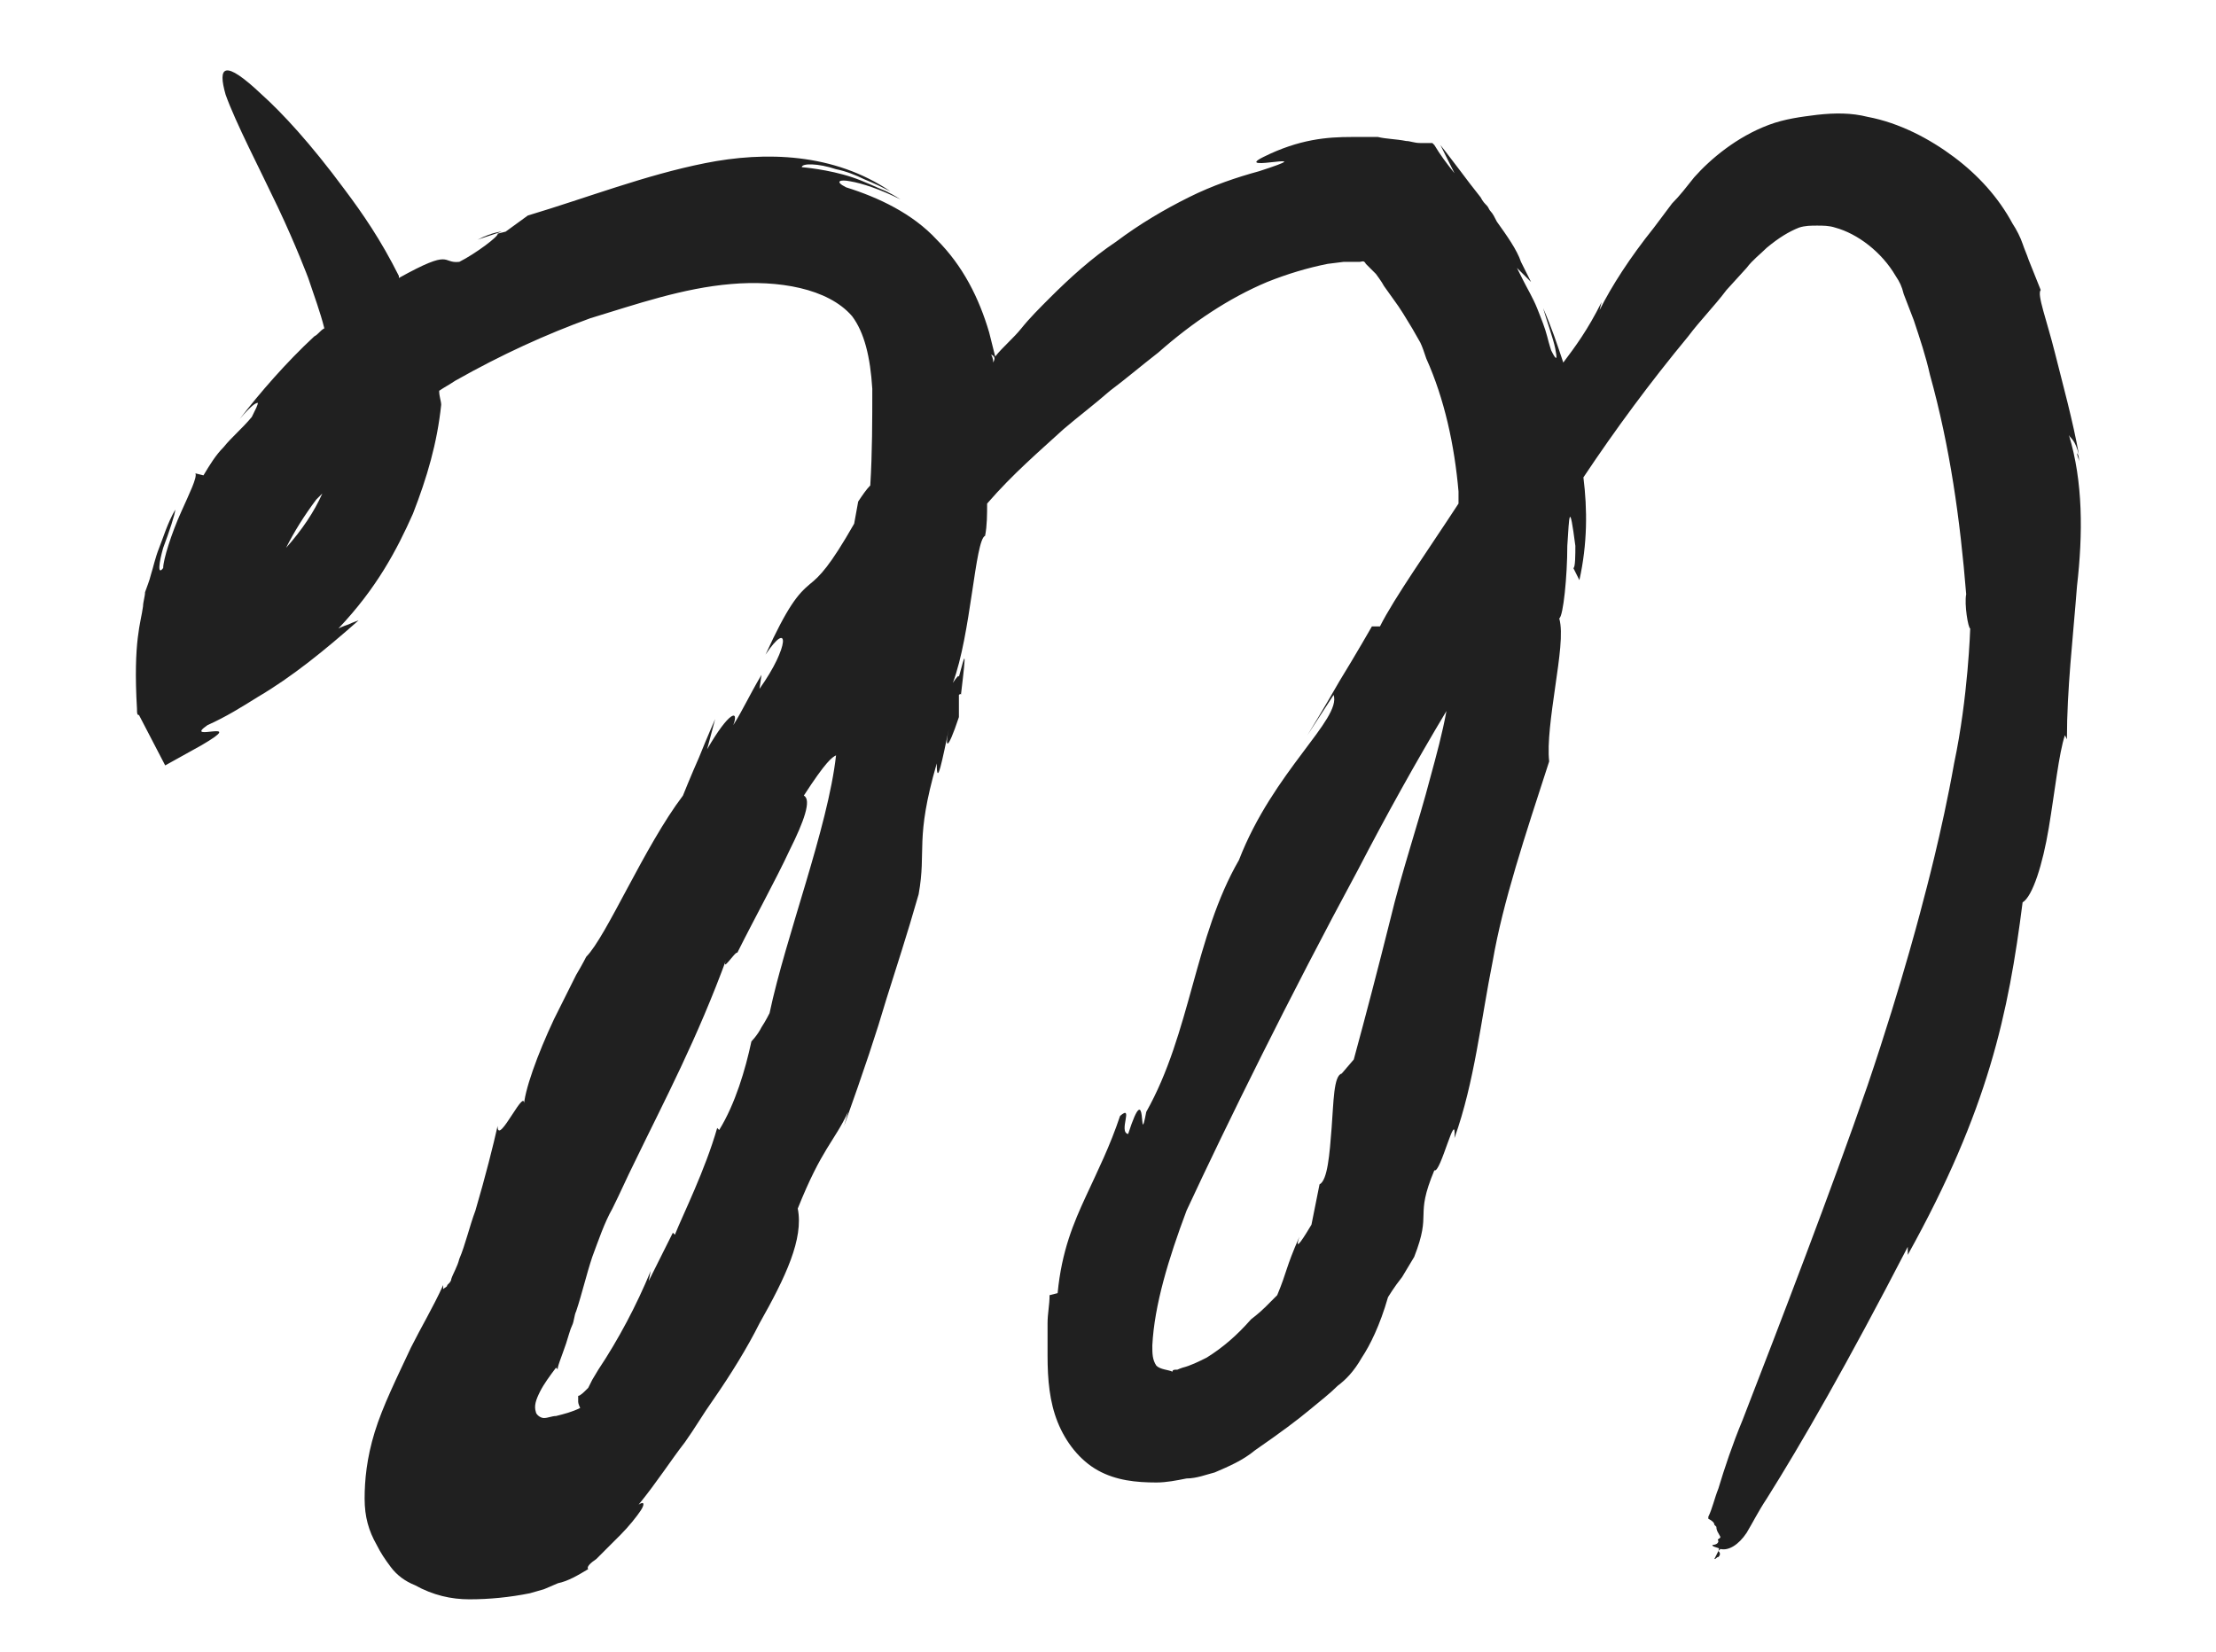 <?xml version="1.0" encoding="utf-8"?>
<!-- Generator: Adobe Illustrator 18.1.1, SVG Export Plug-In . SVG Version: 6.00 Build 0)  -->
<svg version="1.1" id="Layer_1" xmlns="http://www.w3.org/2000/svg" xmlns:xlink="http://www.w3.org/1999/xlink" x="0px" y="0px"
	 viewBox="0 0 110 82" enable-background="new 0 0 110 82" xml:space="preserve">
<g>
	<path fill="#202020" d="M23.7,11.9l1.2-0.4C24.9,11.5,24.5,11.5,23.7,11.9z"/>
	<path fill="#202020" d="M85.3,77L85.3,77L85.3,77l0.1-0.1c0,0,0-0.1,0-0.2c0-0.1,0-0.2,0-0.2C85.3,76.6,85.4,76.7,85.3,77z"/>
	<polygon fill="#202020" points="42.7,25 42.7,25 42.8,24.5 	"/>
	<path fill="#202020" d="M85.1,77.4L85.1,77.4c0.1,0,0.1-0.1,0.2-0.1c0.1-0.1,0.1-0.2,0-0.3c0,0,0,0,0,0L85.1,77.4L85.1,77.4z"/>
	<path fill="#202020" d="M102.7,21.6c0.1,0.2,0.3,0.2,0.5,1c-0.3-1.7-0.8-3.5-1.2-5.1c-0.4-1.6-0.9-2.9-0.7-3.1
		c-0.2-0.5-0.4-1-0.6-1.5c-0.1-0.3-0.2-0.5-0.3-0.8c-0.1-0.3-0.3-0.7-0.5-1c-0.7-1.3-1.7-2.4-2.9-3.3c-1.2-0.9-2.7-1.7-4.3-2
		c-0.8-0.2-1.6-0.2-2.5-0.1c-0.8,0.1-1.6,0.2-2.4,0.5c-1.6,0.6-2.9,1.7-3.7,2.6c-0.4,0.5-0.7,0.9-1.1,1.3c-0.3,0.4-0.6,0.8-0.9,1.2
		c-1.2,1.5-2.1,2.9-2.7,4.1l0.1-0.4c-0.7,1.4-1.3,2.2-1.9,3c-0.3-0.9-0.6-1.8-1-2.7c0.2,0.7,0.5,1.5,0.6,2c0.1,0.5,0.1,0.7-0.2,0.1
		c0,0-0.1-0.3-0.2-0.7c-0.1-0.4-0.3-0.9-0.5-1.4c-0.2-0.5-0.5-1-0.7-1.4c-0.2-0.4-0.3-0.6-0.3-0.6l0.7,0.7c0,0-0.2-0.4-0.5-1
		c-0.2-0.6-0.7-1.3-1.2-2c-0.1-0.2-0.2-0.4-0.3-0.5c-0.1-0.1-0.1-0.2-0.2-0.3c-0.1-0.1-0.2-0.2-0.3-0.4c-0.4-0.5-0.7-0.9-1-1.3
		c-0.6-0.8-1-1.3-1-1.3l0.7,1.4c-0.4-0.5-0.7-0.9-1-1.4c0,0-0.1-0.1-0.1-0.1l-0.2,0c-0.1,0-0.3,0-0.4,0c-0.3,0-0.5-0.1-0.7-0.1
		c-0.5-0.1-1-0.1-1.4-0.2c-0.2,0-0.5,0-0.7,0l-0.6,0c-1.2,0-2.6,0.1-4.4,1c-1.6,0.8,3.2-0.4-0.2,0.7c-1.1,0.3-2.3,0.7-3.5,1.3
		c-1.2,0.6-2.4,1.3-3.6,2.2c-1.2,0.8-2.3,1.8-3.3,2.8c-0.5,0.5-1,1-1.4,1.5c-0.4,0.5-0.9,0.9-1.3,1.4c-0.1-0.4-0.2-0.8-0.3-1.2
		c-0.5-1.7-1.3-3.3-2.6-4.6c-1.2-1.3-2.9-2.1-4.5-2.6C41.4,9,41.7,8.9,42.2,9c0.6,0.1,1.5,0.4,2.5,0.9c0,0-0.3-0.2-0.7-0.4
		c-0.5-0.2-1.1-0.5-1.7-0.7c-1.2-0.4-2.5-0.5-2.5-0.5c0-0.2,0.8-0.2,1.7,0.1c0.5,0.1,1,0.3,1.4,0.5c0.5,0.2,0.9,0.4,1.3,0.6
		c-2.8-1.9-6.2-2-9.2-1.4c-3,0.6-5.8,1.7-8.8,2.6l-1.1,0.8l-0.4,0.1c0.1,0.1-1.1,1-1.9,1.4c-0.9,0.1-0.3-0.7-3,0.8c0,0,0-0.1,0-0.1
		c-0.9-1.8-1.8-3.1-2.7-4.3c-1.7-2.3-3.1-3.8-4.1-4.7c-1.9-1.8-2.2-1.4-1.8,0c0.5,1.4,1.7,3.7,2.6,5.6c0.9,1.9,1.5,3.5,1.5,3.5
		c0.3,0.9,0.6,1.7,0.8,2.5c-0.2,0.1-0.3,0.3-0.5,0.4c-1.4,1.3-2.7,2.8-3.7,4.1c0.6-0.7,0.8-0.8,0.9-0.8c0,0.1-0.1,0.3-0.3,0.7
		c-0.5,0.6-1,1-1.4,1.5c-0.4,0.4-0.7,0.9-1,1.4l-0.4-0.1c0.1,0.2-0.3,1-0.7,1.9c-0.5,1.1-0.9,2.4-0.9,2.8c-0.3,0.4-0.2-0.3,0-1
		c0.3-0.8,0.6-1.7,0.6-1.9c-0.4,0.7-0.6,1.4-0.8,1.9c-0.2,0.5-0.3,1-0.4,1.3c-0.1,0.4-0.2,0.6-0.3,0.9c0,0.2-0.1,0.5-0.1,0.7
		c-0.1,0.8-0.5,1.7-0.3,5.1c0,0.2,0,0.3,0.1,0.3L8.2,38l1.8-1c2.4-1.4-1-0.1,0.3-1c0.9-0.4,1.7-0.9,2.5-1.4l0,0c0,0,0,0,0,0
		c1.7-1,3.3-2.3,5-3.8c0,0-0.3,0.1-0.5,0.2c-0.3,0.1-0.5,0.2-0.5,0.2c1.9-2,2.9-3.9,3.7-5.7c0.7-1.8,1.2-3.5,1.4-5.4
		c0-0.2-0.1-0.4-0.1-0.7c0.3-0.2,0.5-0.3,0.8-0.5c2.3-1.3,4.5-2.3,6.7-3.1c2.3-0.7,4.6-1.5,7-1.7c2.3-0.2,4.8,0.2,6,1.6
		c0.6,0.8,0.9,2,1,3.6c0,1.5,0,3.2-0.1,4.8c-0.2,0.2-0.4,0.5-0.6,0.8l-0.2,1.1c-1.2,2.1-1.7,2.6-2.2,3c-0.6,0.5-1.1,1.1-2.2,3.5
		c1.2-1.8,1.2-0.4-0.3,1.7l0.1-0.7c-0.7,1.2-0.9,1.7-1.4,2.5c0.3-0.8-0.2-0.7-1.3,1.2l0.4-1.5c0,0-0.4,0.9-0.8,1.9
		c-0.4,0.9-0.8,1.9-0.8,1.9c-1.9,2.5-3.8,7-4.8,8c0,0-0.2,0.4-0.5,0.9c-0.3,0.6-0.7,1.4-1.1,2.2c-0.8,1.7-1.5,3.6-1.5,4.4
		c0.2-1.4-1.3,2-1.3,0.9c-0.2,0.9-0.6,2.5-1.1,4.2c-0.3,0.8-0.5,1.7-0.8,2.4c-0.1,0.4-0.3,0.7-0.4,1c0,0.1-0.1,0.2-0.1,0.2l-0.1,0.1
		c0,0.1-0.1,0.1-0.2,0.2c0,0,0-0.3,0-0.2c-0.5,1.1-1.1,2.1-1.6,3.1c-0.7,1.5-1.4,2.9-1.8,4.2c-0.4,1.3-0.5,2.4-0.5,3.3
		c0,0.9,0.2,1.6,0.6,2.3c0.2,0.4,0.4,0.7,0.7,1.1c0.3,0.4,0.7,0.7,1.2,0.9c0.9,0.5,1.8,0.7,2.7,0.7c1,0,2-0.1,3-0.3l0.7-0.2l0.7-0.3
		c0.5-0.1,1-0.4,1.5-0.7c-0.1-0.1,0.1-0.3,0.4-0.5c0.3-0.3,0.8-0.8,1.2-1.2c0.4-0.4,0.8-0.9,1-1.2c0.2-0.3,0.2-0.5-0.1-0.3
		c0.9-1.1,1.6-2.2,2.3-3.1c0.5-0.7,0.9-1.4,1.4-2.1c0.9-1.3,1.7-2.6,2.3-3.8c1.3-2.3,2.2-4.2,1.9-5.7c1.2-3,1.8-3.3,2.5-4.8
		l-0.2,0.7c1-2.8,1.6-4.6,2.1-6.3c0.5-1.6,1-3.1,1.6-5.2c0.4-2.2-0.2-2.7,0.9-6.5c0,1.3,0.3-0.3,0.6-1.7c-0.2,0.9-0.1,1.2,0.5-0.6
		c0-0.3,0-0.7,0-1.1c0,0,0.1-0.1,0.1,0c0.3-2.5,0.2-2-0.1-0.9c0-0.1-0.1,0-0.3,0.3c0.9-2.4,1.1-7.1,1.6-7.3c0.1-0.5,0.1-1.1,0.1-1.6
		c1.3-1.5,2.6-2.6,3.8-3.7c0.7-0.6,1.5-1.2,2.3-1.9c0.8-0.6,1.5-1.2,2.4-1.9c1.7-1.5,3.5-2.7,5.4-3.5c1-0.4,2-0.7,3-0.9l0.8-0.1
		l0.4,0l0.1,0c0.1,0,0.2,0,0.3,0c0.1,0,0.2-0.1,0.3,0.1l0.5,0.5c0,0,0.3,0.4,0.4,0.6l0.5,0.7c0.3,0.4,0.6,0.9,0.9,1.4l0.4,0.7
		c0.1,0.2,0.2,0.5,0.3,0.8c0.9,2,1.4,4.3,1.6,6.6c0,0.2,0,0.4,0,0.6c-1.5,2.3-3.2,4.7-3.9,6.1l-0.4,0c0,0-0.8,1.4-1.6,2.7
		c-0.8,1.4-1.6,2.7-1.6,2.7l1.3-2c0.4,1.2-3,3.8-4.7,8.2c-2.2,3.8-2.4,8.6-4.6,12.5c-0.4,2.1,0.1-2-0.9,1.1
		c-0.5-0.1,0.3-1.5-0.4-0.9c-0.5,1.5-1.1,2.7-1.7,4c-0.6,1.3-1.2,2.7-1.4,4.8l-0.4,0.1c0,0.5-0.1,0.9-0.1,1.4l0,0.7
		c0,0.3,0,0.6,0,0.9c0,1.2,0.1,2.3,0.5,3.3c0.4,1,1.1,1.9,2,2.4c0.9,0.5,1.9,0.6,2.9,0.6c0.5,0,1-0.1,1.5-0.2c0.5,0,1-0.2,1.4-0.3
		c0.7-0.3,1.4-0.6,2-1.1c1.3-0.9,2.1-1.5,2.7-2c0.6-0.5,1-0.8,1.4-1.2c0.4-0.3,0.8-0.7,1.2-1.4c0.4-0.6,0.9-1.6,1.3-3
		c0,0,0.3-0.5,0.7-1c0.3-0.5,0.6-1,0.6-1c0.9-2.3,0-1.9,1-4.3c0.3,0.2,1.1-3.2,1-1.6c1-2.8,1.3-5.8,1.9-8.8c0.5-2.9,1.6-6.2,2.8-9.9
		c-0.1-0.9,0.1-2.3,0.3-3.7c0.2-1.4,0.4-2.7,0.2-3.4c0.2-0.1,0.4-2.1,0.4-3.6c0.1-1.5,0.1-2.3,0.4,0c0,0.4,0,1.1-0.1,1.1l0.3,0.6
		c0.4-1.8,0.4-3.5,0.2-5.1c1.6-2.4,3.3-4.7,5.2-7c0.6-0.8,1.3-1.5,1.9-2.3l1-1.1c0.3-0.4,0.7-0.7,1-1c0.6-0.5,1.1-0.8,1.6-1
		c0.3-0.1,0.6-0.1,0.9-0.1c0.3,0,0.6,0,0.9,0.1c1.1,0.3,2.3,1.2,3,2.4c0.2,0.3,0.3,0.5,0.4,0.9l0.5,1.3c0.3,0.9,0.6,1.8,0.8,2.7
		c1,3.6,1.5,7.2,1.8,10.9c-0.1,0.5,0.1,1.7,0.2,1.7c0,0-0.1,3.4-0.8,6.7c-0.6,3.4-1.5,6.7-1.5,6.7s-1,4-2.8,9.3
		c-1.8,5.2-4.3,11.7-6.2,16.6c-0.5,1.2-0.9,2.4-1.2,3.4c-0.2,0.5-0.3,1-0.5,1.4c0,0.1,0,0,0,0.1c0.2,0.1,0.3,0.2,0.3,0.3
		c0,0,0.1,0.1,0.1,0.1c0,0.2,0.1,0.3,0.2,0.5l0,0c0,0.1-0.2,0.1-0.1,0.2c0,0.2-0.3,0.2-0.3,0.2c0,0-0.3,0-0.3,0c0,0,0,0,0,0
		c0,0,0.2,0,0.2,0c0,0,0.1,0,0.1,0c0,0.1,0.2,0.1,0.4,0.2c0.4,0.1,0.9-0.2,1.3-0.8c0.3-0.5,0.6-1.1,1-1.7c1.7-2.7,4-6.7,7-12.5v0.4
		c4-7.2,5-12,5.7-17.5c0.5-0.3,1-1.9,1.3-3.7c0.3-1.8,0.5-3.7,0.8-4.6l0.1,0.2c0-2.5,0.3-5,0.5-7.6
		C103.4,26.5,103.4,23.9,102.7,21.6z M15.7,24.8c0.1-0.1,0.2-0.2,0.3-0.3c-0.4,0.9-1,1.8-1.8,2.7C14.6,26.4,15.1,25.6,15.7,24.8z
		 M49.3,18c0-0.1,0-0.2-0.1-0.4C49.4,17.7,49.4,17.8,49.3,18z M38.2,50.3c0,0-0.2,0.4-0.4,0.7c-0.2,0.4-0.5,0.7-0.5,0.7
		c-0.3,1.4-0.8,3.1-1.6,4.4L35.6,56c-0.6,2.1-1.7,4.3-2.1,5.3l-0.1-0.1c0,0-0.3,0.6-0.6,1.2c-0.3,0.6-0.6,1.2-0.6,1.2l0.1-0.5
		c-0.7,1.7-1.6,3.4-2.6,4.9l-0.3,0.5l-0.1,0.2l-0.1,0.2l-0.1,0.1c-0.1,0.1-0.3,0.3-0.4,0.3c0,0,0,0.1,0,0.3c0,0.1,0.1,0.3,0.1,0.3
		c-0.4,0.2-0.8,0.3-1.2,0.4c-0.2,0-0.4,0.1-0.6,0.1c-0.2,0-0.4-0.2-0.4-0.3c-0.1-0.3,0-0.6,0.2-1c0.2-0.4,0.5-0.8,0.8-1.2l0.1,0.1
		c-0.1,0,0.2-0.7,0.4-1.3c0.1-0.3,0.2-0.7,0.3-0.9c0.1-0.2,0.1-0.5,0.2-0.7c0.3-0.9,0.5-1.8,0.8-2.7c0.3-0.8,0.6-1.7,1-2.4
		c0.4-0.8,0.7-1.5,1.1-2.3c1.5-3.1,3.1-6.1,4.6-10.2c-0.4,1,0.4-0.3,0.5-0.2c0.9-1.8,1.9-3.6,2.6-5.1c0.7-1.4,1.1-2.5,0.7-2.7
		c1.1-1.7,1.4-1.9,1.6-2C41.1,41.1,39,46.5,38.2,50.3z M71,38.6c-0.6,2.3-1.4,4.6-2,7.1c-0.6,2.4-1.2,4.7-1.8,6.9l-0.6,0.7
		c-0.4,0.1-0.4,1.4-0.5,2.7c-0.1,1.3-0.2,2.6-0.6,2.8c0,0-0.1,0.5-0.2,1c-0.1,0.5-0.2,1-0.2,1c-0.3,0.5-0.9,1.5-0.6,0.6
		c-0.7,1.6-0.6,1.7-1.1,2.9c0,0-0.1,0.1-0.2,0.2c-0.1,0.1-0.3,0.3-0.4,0.4c-0.3,0.3-0.7,0.6-0.7,0.6c-0.7,0.8-1.4,1.4-2.2,1.9
		c-0.4,0.2-0.8,0.4-1.2,0.5c-0.3,0.1-0.2,0.1-0.3,0.1c-0.1,0-0.2,0-0.2,0.1C58,68,57.6,68,57.4,67.8c-0.2-0.3-0.2-0.6-0.2-1
		c0.1-2,0.8-4.3,1.7-6.7c2-4.3,5.1-10.6,8.5-16.9c1.4-2.7,2.9-5.4,4.4-7.9C71.6,36.4,71.3,37.5,71,38.6z"/>
	<path fill="#202020" d="M103.1,22.5c0,0.1,0.1,0.3,0.1,0.4C103.2,22.8,103.2,22.6,103.1,22.5z"/>
	<path fill="#202020" d="M10,23.4l0.1,0C10.1,23.4,10,23.4,10,23.4z"/>
</g>
</svg>
